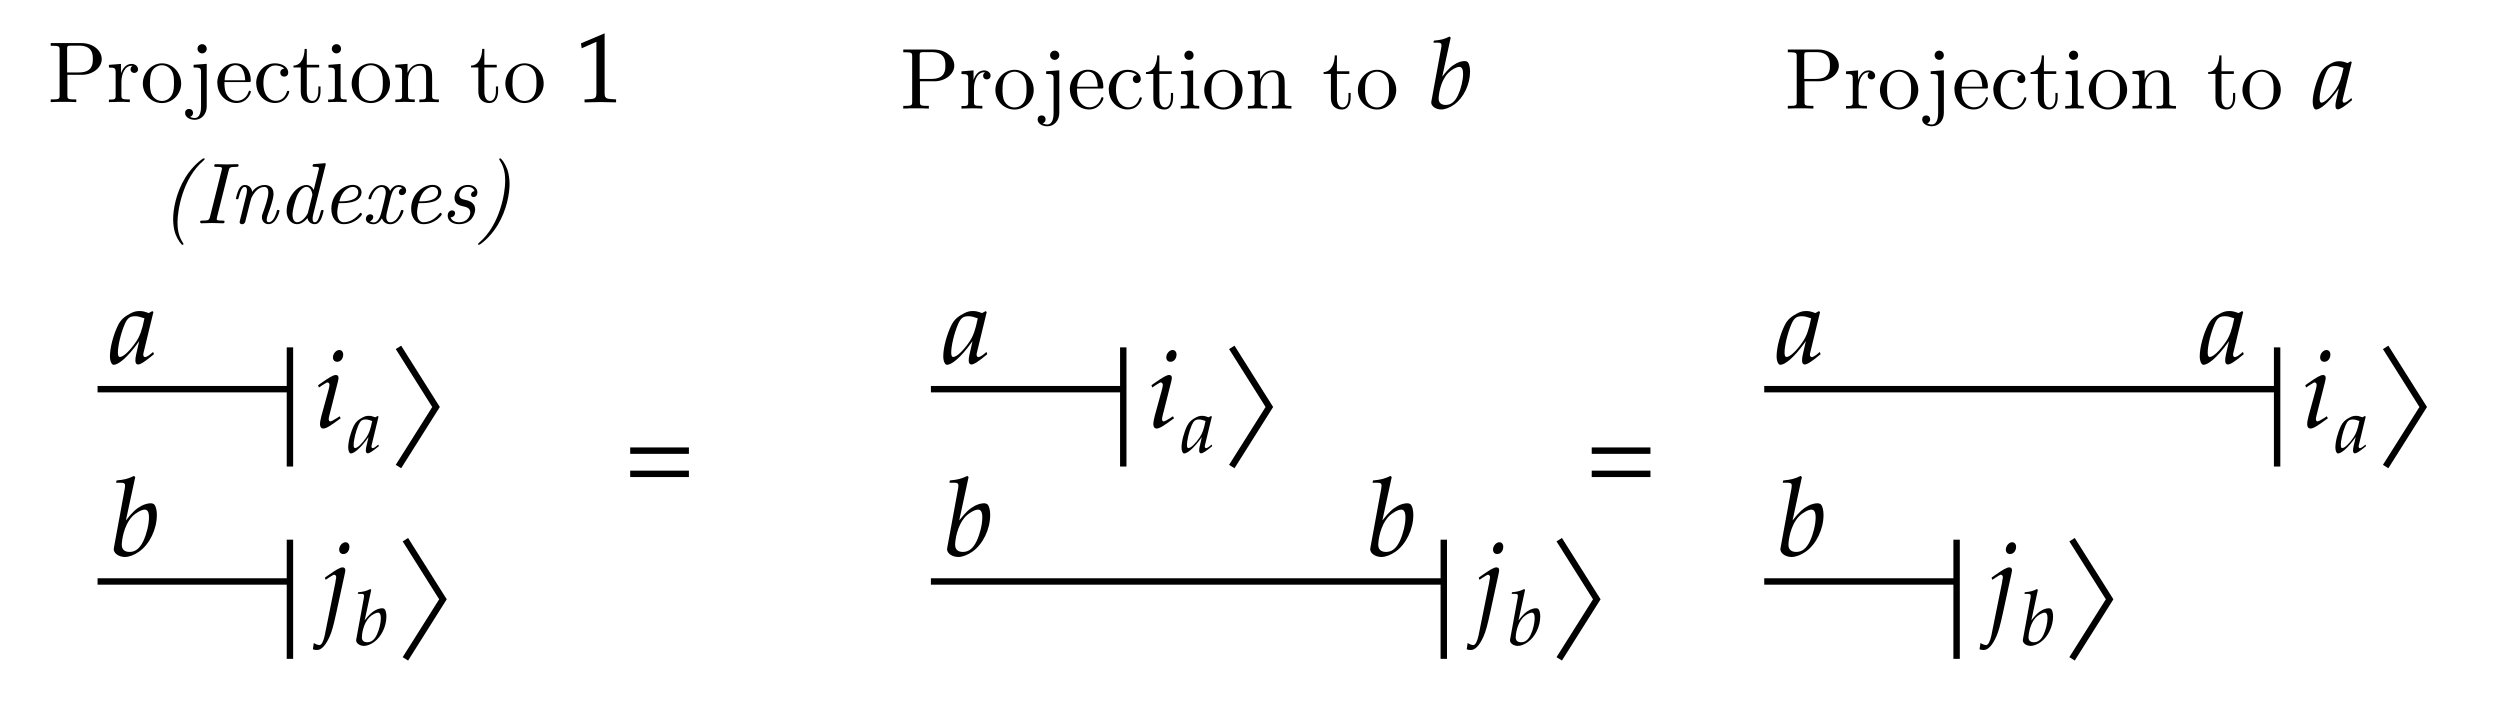 <?xml version="1.0" encoding="UTF-8"?>
<svg id="Layer_1" data-name="Layer 1" xmlns="http://www.w3.org/2000/svg" viewBox="0 0 390 110">
  <defs>
    <style>
      .cls-1 {
        fill: none;
        stroke: #000;
      }
    </style>
  </defs>
  <g>
    <path class="cls-1" d="m145.22,60.71h30"/>
    <path class="cls-1" d="m145.22,90.71h80"/>
    <path class="cls-1" d="m275.22,60.71h80"/>
    <path class="cls-1" d="m275.22,90.71h30"/>
    <path class="cls-1" d="m15.22,60.71h30"/>
    <path class="cls-1" d="m15.22,90.71h30"/>
  </g>
  <path d="m151.71,53.23l-.49,2.16c-.07.29-.1.6-.1.87,0,.37.15.6.41.6.39,0,1.09-.44,2.48-1.6l-.12-.36c-.41.34-.9.8-1.28.8-.15,0-.26-.15-.26-.39,0-.09,0-.14.02-.19l1.56-6.44-.17-.15-.56.31c-.7-.26-.99-.32-1.45-.32s-.82.09-1.28.31c-1.05.53-1.62,1.04-2.04,1.87-.75,1.51-1.28,3.55-1.28,4.88,0,.75.26,1.33.58,1.33.63,0,1.99-.88,3.96-3.66Zm.82-3.57c-.37,1.85-.7,2.74-1.28,3.62-.97,1.43-2.01,2.41-2.55,2.41-.2,0-.31-.22-.31-.68,0-1.09.48-3.08,1.07-4.44.41-.94.8-1.24,1.62-1.24.39,0,.7.07,1.45.32Z"/>
  <g>
    <g>
      <path d="m179.63,60.11l.12.34.54-.36c.63-.39.68-.43.8-.43.17,0,.31.17.31.39,0,.12-.07.51-.14.75l-1.12,4.08c-.14.53-.22.99-.22,1.31,0,.41.19.66.51.66.44,0,1.05-.36,2.72-1.6l-.17-.31-.44.29c-.49.32-.88.51-1.04.51-.12,0-.22-.17-.22-.34s.03-.32.12-.68l1.31-5.17c.07-.29.1-.48.1-.61,0-.29-.15-.44-.43-.44-.37,0-1,.36-2.28,1.26l-.48.34Zm3.3-5.51c-.49,0-.99.56-.99,1.14,0,.43.26.7.66.7.53,0,.94-.49.94-1.14,0-.41-.26-.7-.61-.7Z"/>
      <path d="m187.49,68.18l-.35,1.51c-.05.2-.07.42-.07.61,0,.26.11.42.29.42.27,0,.76-.31,1.74-1.12l-.08-.25c-.29.24-.63.56-.89.56-.11,0-.18-.11-.18-.27,0-.06,0-.1.01-.13l1.09-4.51-.12-.11-.39.21c-.49-.18-.69-.23-1.01-.23s-.57.06-.89.21c-.74.37-1.13.73-1.43,1.31-.52,1.06-.89,2.49-.89,3.42,0,.52.18.93.4.93.44,0,1.39-.62,2.77-2.56Zm.57-2.5c-.26,1.3-.49,1.92-.89,2.53-.68,1-1.4,1.69-1.79,1.69-.14,0-.21-.15-.21-.48,0-.76.33-2.15.75-3.11.29-.65.56-.87,1.13-.87.27,0,.49.05,1.01.23Z"/>
    </g>
    <rect x="174.73" y="54.19" width="1" height="18.59"/>
    <polyline class="cls-1" points="192.16 54.19 198.02 63.49 192.16 72.78"/>
  </g>
  <path d="m151.1,74.43l-.2-.19c-.88.44-1.5.6-2.72.71l-.07.36h.82c.41,0,.58.12.58.41,0,.12-.02.31-.03.41l-1.72,9.37c-.02.05-.02.12-.02.17,0,.66.82,1.22,1.75,1.22.63,0,1.5-.32,2.23-.85,1.63-1.16,2.75-3.49,2.75-5.73,0-.65-.15-1.31-.36-1.56-.12-.15-.34-.24-.6-.24-.41,0-.92.14-1.39.37-.87.46-1.43.97-2.48,2.31l1.46-6.77Zm1.48,5.07c.44,0,.66.39.66,1.22,0,1.09-.36,2.55-.87,3.66-.56,1.17-1.24,1.72-2.16,1.72-.78,0-1.21-.39-1.21-1.11,0-.58.26-2.98,1.63-4.42.56-.58,1.45-1.07,1.94-1.07Z"/>
  <path d="m281.71,53.23l-.49,2.16c-.07.29-.1.6-.1.87,0,.37.15.6.41.6.39,0,1.09-.44,2.48-1.6l-.12-.36c-.41.34-.9.8-1.28.8-.15,0-.26-.15-.26-.39,0-.09,0-.14.02-.19l1.56-6.44-.17-.15-.56.31c-.7-.26-.99-.32-1.45-.32s-.82.09-1.28.31c-1.05.53-1.62,1.04-2.04,1.87-.75,1.51-1.28,3.55-1.28,4.88,0,.75.26,1.33.58,1.33.63,0,1.99-.88,3.96-3.66Zm.82-3.57c-.37,1.85-.7,2.74-1.28,3.62-.97,1.43-2.01,2.41-2.55,2.41-.2,0-.31-.22-.31-.68,0-1.09.48-3.08,1.07-4.44.41-.94.8-1.24,1.62-1.24.39,0,.7.07,1.45.32Z"/>
  <g>
    <g>
      <path d="m359.63,60.11l.12.34.54-.36c.63-.39.68-.43.8-.43.17,0,.31.17.31.39,0,.12-.07.51-.14.75l-1.12,4.08c-.14.53-.22.99-.22,1.31,0,.41.19.66.51.66.44,0,1.05-.36,2.72-1.6l-.17-.31-.44.29c-.49.32-.88.51-1.04.51-.12,0-.22-.17-.22-.34s.03-.32.12-.68l1.31-5.17c.07-.29.1-.48.1-.61,0-.29-.15-.44-.43-.44-.37,0-1,.36-2.28,1.26l-.48.34Zm3.3-5.51c-.49,0-.99.56-.99,1.14,0,.43.26.7.66.7.53,0,.94-.49.94-1.14,0-.41-.26-.7-.61-.7Z"/>
      <path d="m367.49,68.18l-.35,1.51c-.05.2-.07.42-.07.61,0,.26.11.42.29.42.27,0,.76-.31,1.74-1.12l-.08-.25c-.29.24-.63.56-.89.56-.11,0-.18-.11-.18-.27,0-.06,0-.1.01-.13l1.09-4.51-.12-.11-.39.21c-.49-.18-.69-.23-1.01-.23s-.57.06-.89.21c-.74.37-1.13.73-1.43,1.31-.52,1.06-.89,2.49-.89,3.42,0,.52.18.93.4.93.44,0,1.39-.62,2.77-2.56Zm.57-2.5c-.26,1.3-.49,1.92-.89,2.53-.68,1-1.4,1.69-1.79,1.69-.14,0-.21-.15-.21-.48,0-.76.33-2.15.75-3.11.29-.65.56-.87,1.13-.87.27,0,.49.05,1.01.23Z"/>
    </g>
    <rect x="354.73" y="54.19" width="1" height="18.59"/>
    <polyline class="cls-1" points="372.16 54.19 378.02 63.49 372.16 72.78"/>
  </g>
  <path d="m281.1,74.43l-.2-.19c-.88.44-1.5.6-2.72.71l-.07.36h.82c.41,0,.58.12.58.41,0,.12-.02.31-.03.41l-1.72,9.37c-.02.05-.02.12-.02.17,0,.66.82,1.22,1.75,1.22.63,0,1.5-.32,2.23-.85,1.63-1.16,2.75-3.49,2.75-5.73,0-.65-.15-1.31-.36-1.56-.12-.15-.34-.24-.6-.24-.41,0-.92.14-1.39.37-.87.46-1.43.97-2.48,2.31l1.46-6.77Zm1.48,5.07c.44,0,.66.39.66,1.22,0,1.09-.36,2.55-.87,3.66-.56,1.17-1.24,1.72-2.16,1.72-.78,0-1.21-.39-1.21-1.11,0-.58.26-2.98,1.63-4.42.56-.58,1.45-1.07,1.94-1.07Z"/>
  <g>
    <g>
      <path d="m312.35,90.73l-1.7,8.42c-.19.88-.49,1.48-.8,1.48-.24,0-.54-.1-.9-.32l-.14.97c.17.09.39.12.65.12.68,0,1.36-.73,1.97-2.11.34-.77.58-1.62,1.05-3.77l1.29-5.95c.07-.31.1-.53.1-.63,0-.27-.15-.43-.43-.43-.37,0-1,.36-2.28,1.26l-.48.34.12.34.54-.36c.63-.39.68-.43.8-.43.17,0,.31.17.31.39,0,.15-.12.6-.12.68Zm1.55-6.14c-.49,0-.99.56-.99,1.14,0,.43.26.7.66.7.53,0,.94-.49.94-1.14,0-.41-.26-.7-.61-.7Z"/>
      <path d="m317.91,92.02l-.14-.13c-.62.31-1.05.42-1.9.5l-.05.25h.57c.29,0,.4.08.4.29,0,.08-.01.21-.02.29l-1.2,6.56s-.01.08-.01.12c0,.46.57.86,1.23.86.44,0,1.05-.23,1.56-.6,1.14-.81,1.93-2.44,1.93-4.01,0-.45-.11-.92-.25-1.09-.08-.11-.24-.17-.42-.17-.29,0-.64.1-.98.26-.61.32-1,.68-1.74,1.62l1.02-4.74Zm1.04,3.55c.31,0,.46.27.46.86,0,.76-.25,1.79-.61,2.56-.39.82-.87,1.2-1.51,1.2-.55,0-.84-.27-.84-.77,0-.4.18-2.08,1.14-3.09.39-.4,1.01-.75,1.36-.75Z"/>
    </g>
    <rect x="304.73" y="84.19" width="1" height="18.59"/>
    <polyline class="cls-1" points="323.24 84.19 329.1 93.49 323.24 102.78"/>
  </g>
  <g>
    <g>
      <path d="m232.35,90.73l-1.7,8.42c-.19.88-.49,1.48-.8,1.48-.24,0-.54-.1-.9-.32l-.14.97c.17.09.39.12.65.12.68,0,1.36-.73,1.97-2.11.34-.77.58-1.62,1.05-3.77l1.29-5.95c.07-.31.1-.53.1-.63,0-.27-.15-.43-.43-.43-.37,0-1,.36-2.28,1.26l-.48.34.12.34.54-.36c.63-.39.68-.43.8-.43.17,0,.31.17.31.39,0,.15-.12.6-.12.68Zm1.55-6.14c-.49,0-.99.56-.99,1.14,0,.43.26.7.66.7.53,0,.94-.49.94-1.14,0-.41-.26-.7-.61-.7Z"/>
      <path d="m237.91,92.02l-.14-.13c-.62.31-1.05.42-1.9.5l-.05.25h.57c.29,0,.4.08.4.29,0,.08-.01.21-.02.29l-1.2,6.56s-.01.08-.01.12c0,.46.57.86,1.23.86.44,0,1.05-.23,1.56-.6,1.14-.81,1.93-2.44,1.93-4.01,0-.45-.11-.92-.25-1.09-.08-.11-.24-.17-.42-.17-.29,0-.64.1-.98.26-.61.32-1,.68-1.74,1.62l1.02-4.74Zm1.04,3.55c.31,0,.46.27.46.86,0,.76-.25,1.79-.61,2.56-.39.82-.87,1.2-1.51,1.2-.55,0-.84-.27-.84-.77,0-.4.18-2.08,1.14-3.09.39-.4,1.01-.75,1.36-.75Z"/>
    </g>
    <rect x="224.73" y="84.19" width="1" height="18.59"/>
    <polyline class="cls-1" points="243.24 84.19 249.1 93.49 243.24 102.78"/>
  </g>
  <path d="m257.47,70.8v-1h-9.16v1h9.16Zm0,3.62v-1h-9.16v1h9.16Z"/>
  <path d="m21.71,53.23l-.49,2.16c-.07.29-.1.6-.1.87,0,.37.15.6.41.6.39,0,1.09-.44,2.48-1.6l-.12-.36c-.41.34-.9.8-1.28.8-.15,0-.26-.15-.26-.39,0-.09,0-.14.02-.19l1.56-6.44-.17-.15-.56.31c-.7-.26-.99-.32-1.45-.32s-.82.09-1.28.31c-1.05.53-1.62,1.04-2.04,1.87-.75,1.51-1.28,3.55-1.28,4.88,0,.75.26,1.33.58,1.33.63,0,1.99-.88,3.96-3.66Zm.82-3.57c-.37,1.85-.7,2.74-1.28,3.62-.97,1.43-2.01,2.41-2.55,2.41-.2,0-.31-.22-.31-.68,0-1.09.48-3.08,1.07-4.44.41-.94.8-1.24,1.62-1.24.39,0,.7.07,1.45.32Z"/>
  <g>
    <g>
      <path d="m49.63,60.11l.12.34.54-.36c.63-.39.68-.43.8-.43.17,0,.31.17.31.39,0,.12-.07.51-.14.75l-1.12,4.08c-.14.53-.22.99-.22,1.31,0,.41.19.66.51.66.44,0,1.05-.36,2.72-1.6l-.17-.31-.44.29c-.49.32-.88.51-1.04.51-.12,0-.22-.17-.22-.34s.03-.32.12-.68l1.31-5.17c.07-.29.1-.48.1-.61,0-.29-.15-.44-.43-.44-.37,0-1,.36-2.28,1.26l-.48.34Zm3.3-5.51c-.49,0-.99.56-.99,1.14,0,.43.26.7.66.7.53,0,.94-.49.94-1.14,0-.41-.26-.7-.61-.7Z"/>
      <path d="m57.49,68.18l-.35,1.51c-.05.2-.07.42-.07.61,0,.26.11.42.29.42.27,0,.76-.31,1.74-1.12l-.08-.25c-.29.24-.63.56-.89.56-.11,0-.18-.11-.18-.27,0-.06,0-.1.01-.13l1.09-4.51-.12-.11-.39.21c-.49-.18-.69-.23-1.01-.23s-.57.06-.89.21c-.74.37-1.13.73-1.43,1.31-.52,1.06-.89,2.49-.89,3.42,0,.52.18.93.4.93.44,0,1.39-.62,2.77-2.56Zm.57-2.5c-.26,1.3-.49,1.92-.89,2.53-.68,1-1.4,1.69-1.79,1.69-.14,0-.21-.15-.21-.48,0-.76.33-2.15.75-3.11.29-.65.56-.87,1.13-.87.27,0,.49.05,1.01.23Z"/>
    </g>
    <rect x="44.73" y="54.19" width="1" height="18.59"/>
    <polyline class="cls-1" points="62.16 54.19 68.02 63.49 62.16 72.78"/>
  </g>
  <path d="m21.1,74.43l-.2-.19c-.88.44-1.5.6-2.72.71l-.07.36h.82c.41,0,.58.12.58.41,0,.12-.02.31-.03.41l-1.72,9.37c-.02.05-.02.12-.02.17,0,.66.82,1.22,1.75,1.22.63,0,1.5-.32,2.23-.85,1.63-1.16,2.75-3.49,2.75-5.73,0-.65-.15-1.31-.36-1.56-.12-.15-.34-.24-.6-.24-.41,0-.92.14-1.39.37-.87.46-1.43.97-2.48,2.31l1.46-6.77Zm1.48,5.07c.44,0,.66.39.66,1.22,0,1.09-.36,2.55-.87,3.66-.56,1.17-1.24,1.72-2.16,1.72-.78,0-1.21-.39-1.21-1.11,0-.58.26-2.98,1.63-4.42.56-.58,1.45-1.07,1.94-1.07Z"/>
  <g>
    <g>
      <path d="m52.35,90.73l-1.7,8.42c-.19.88-.49,1.48-.8,1.48-.24,0-.54-.1-.9-.32l-.14.97c.17.09.39.12.65.12.68,0,1.36-.73,1.97-2.11.34-.77.58-1.62,1.05-3.77l1.29-5.95c.07-.31.1-.53.1-.63,0-.27-.15-.43-.43-.43-.37,0-1,.36-2.28,1.26l-.48.34.12.34.54-.36c.63-.39.68-.43.8-.43.17,0,.31.17.31.39,0,.15-.12.6-.12.68Zm1.55-6.14c-.49,0-.99.56-.99,1.14,0,.43.26.7.66.7.53,0,.94-.49.94-1.14,0-.41-.26-.7-.61-.7Z"/>
      <path d="m57.91,92.02l-.14-.13c-.62.31-1.05.42-1.9.5l-.05.25h.57c.29,0,.4.08.4.29,0,.08-.01.21-.02.29l-1.2,6.56s-.01.08-.01.12c0,.46.57.86,1.23.86.44,0,1.05-.23,1.56-.6,1.14-.81,1.93-2.44,1.93-4.01,0-.45-.11-.92-.25-1.09-.08-.11-.24-.17-.42-.17-.29,0-.64.1-.98.26-.61.32-1,.68-1.74,1.62l1.02-4.74Zm1.04,3.55c.31,0,.46.27.46.86,0,.76-.25,1.79-.61,2.56-.39.82-.87,1.2-1.51,1.2-.55,0-.84-.27-.84-.77,0-.4.18-2.08,1.14-3.09.39-.4,1.01-.75,1.36-.75Z"/>
    </g>
    <rect x="44.73" y="84.19" width="1" height="18.59"/>
    <polyline class="cls-1" points="63.24 84.19 69.1 93.49 63.24 102.78"/>
  </g>
  <path d="m107.47,70.8v-1h-9.16v1h9.16Zm0,3.62v-1h-9.16v1h9.16Z"/>
  <g>
    <path d="m140.92,16.94c.47-.04,1.47-.04,1.98-.04s1.53,0,2,.04v-.42h-.32c-1.04,0-1.07-.15-1.07-.63v-3.21h2.28c1.62,0,3.08-1.09,3.08-2.44s-1.34-2.51-3.19-2.51h-4.77v.42h.32c1.04,0,1.07.15,1.07.63v7.11c0,.49-.03.63-1.07.63h-.32v.42Zm2.55-4.62v-3.65c0-.45.03-.54.66-.54h1.2c2.15,0,2.15,1.43,2.15,2.09s0,2.09-2.15,2.09h-1.86Zm6.53,4.62c.53-.01,1.16-.04,1.54-.04.54,0,1.17,0,1.71.04v-.42h-.28c-1,0-1.03-.15-1.03-.63v-2.08c0-1.34.57-2.54,1.59-2.54.09,0,.12,0,.15.01-.04.01-.31.18-.31.53,0,.38.28.58.58.58.24,0,.58-.16.58-.59s-.42-.82-1-.82c-.99,0-1.47.9-1.66,1.49v-1.49l-1.88.15v.42c.95,0,1.05.09,1.05.76v3.62c0,.61-.15.61-1.05.61v.42Zm5.28-2.89c0,1.74,1.4,3.04,2.98,3.04s3-1.32,3-3.04-1.35-3.16-2.98-3.16-3,1.47-3,3.16Zm1.12-.11c0-.53,0-1.26.32-1.85.36-.62,1-.9,1.54-.9.59,0,1.17.3,1.53.88s.35,1.36.35,1.88c0,.49,0,1.22-.3,1.81-.3.61-.89,1-1.57,1-.58,0-1.17-.28-1.54-.9-.34-.59-.34-1.42-.34-1.9Zm7.41-5.32c0,.39.32.72.72.72s.72-.32.72-.72-.32-.72-.72-.72-.72.32-.72.72Zm-1.94,10c0,.7.76,1.08,1.53,1.08,1.01,0,1.85-.86,1.85-2.09v-6.64l-2.05.15v.42c1.04,0,1.16.09,1.16.76v5.35c0,.61-.12,1.77-.99,1.77-.07,0-.38,0-.73-.18.2-.05.47-.24.47-.61s-.24-.62-.62-.62-.62.27-.62.62Zm5.04-4.66c0,1.81,1.42,3.12,2.97,3.12,1.65,0,2.25-1.5,2.25-1.76,0-.14-.11-.16-.18-.16-.12,0-.15.08-.18.19-.47,1.39-1.69,1.39-1.82,1.39-.68,0-1.22-.41-1.53-.9-.41-.65-.41-1.54-.41-2.03h3.77c.3,0,.34,0,.34-.28,0-1.34-.73-2.65-2.42-2.65-1.57,0-2.81,1.39-2.81,3.08Zm1.13-.43c.08-2.01,1.22-2.35,1.67-2.35,1.39,0,1.53,1.82,1.53,2.35h-3.2Zm4.94.49c0,1.73,1.34,3.06,2.9,3.06,1.81,0,2.24-1.62,2.24-1.76s-.14-.14-.18-.14c-.12,0-.15.05-.18.14-.39,1.26-1.27,1.42-1.77,1.42-.72,0-1.9-.58-1.9-2.75s1.11-2.77,1.82-2.77c.12,0,.97.01,1.44.5-.55.04-.63.45-.63.62,0,.35.24.62.62.62.35,0,.62-.23.62-.63,0-.92-1.03-1.44-2.07-1.44-1.69,0-2.93,1.46-2.93,3.13Zm5.79-2.48h1.15v3.73c0,1.66,1.26,1.82,1.74,1.82.96,0,1.34-.96,1.34-1.82v-.77h-.34v.74c0,1-.41,1.51-.9,1.51-.9,0-.9-1.23-.9-1.46v-3.75h1.93v-.42h-1.93v-2.48h-.34c-.01,1.11-.42,2.55-1.74,2.61v.3Zm5.99-2.92c0,.36.3.72.72.72.38,0,.72-.28.72-.72s-.34-.72-.72-.72c-.42,0-.72.36-.72.72Zm-.57,8.32c.43-.01,1.16-.04,1.49-.04.47,0,.95.03,1.4.04v-.42c-.89,0-.95-.07-.95-.59v-4.95l-1.89.15v.42c.88,0,1,.08,1,.74v3.63c0,.61-.15.61-1.05.61v.42Zm3.67-2.89c0,1.74,1.4,3.04,2.98,3.04s3-1.32,3-3.04-1.35-3.16-2.98-3.16-3,1.47-3,3.16Zm1.12-.11c0-.53,0-1.26.32-1.85.36-.62,1-.9,1.54-.9.59,0,1.17.3,1.53.88s.35,1.36.35,1.88c0,.49,0,1.22-.3,1.81-.3.61-.89,1-1.57,1-.58,0-1.17-.28-1.54-.9-.34-.59-.34-1.42-.34-1.9Zm5.68,3c.47-.01,1.16-.04,1.53-.04s1.05.03,1.51.04v-.42c-.9,0-1.05,0-1.05-.61v-2.48c0-1.4.96-2.16,1.82-2.16s1,.73,1,1.5v3.15c0,.61-.15.61-1.05.61v.42c.47-.01,1.16-.04,1.53-.04s1.05.03,1.51.04v-.42c-.7,0-1.04,0-1.05-.41v-2.58c0-1.16,0-1.58-.42-2.07-.19-.23-.63-.5-1.42-.5-.99,0-1.62.58-2,1.42v-1.42l-1.9.15v.42c.95,0,1.05.09,1.05.76v3.62c0,.61-.15.61-1.05.61v.42Zm11.81-5.4h1.15v3.73c0,1.66,1.26,1.82,1.74,1.82.96,0,1.34-.96,1.34-1.82v-.77h-.34v.74c0,1-.41,1.51-.9,1.51-.9,0-.9-1.23-.9-1.46v-3.75h1.93v-.42h-1.93v-2.48h-.34c-.01,1.11-.42,2.55-1.74,2.61v.3Zm5.36,2.51c0,1.74,1.4,3.04,2.98,3.04s3-1.32,3-3.04-1.35-3.16-2.98-3.16-3,1.47-3,3.16Zm1.12-.11c0-.53,0-1.26.32-1.85.36-.62,1-.9,1.54-.9.59,0,1.17.3,1.53.88s.35,1.36.35,1.88c0,.49,0,1.22-.3,1.81-.3.61-.89,1-1.57,1-.58,0-1.17-.28-1.54-.9-.34-.59-.34-1.42-.34-1.9Z"/>
    <path d="m226.31,5.87l-.18-.17c-.8.4-1.35.54-2.45.64l-.06.32h.73c.37,0,.52.11.52.37,0,.11-.02.28-.03.37l-1.55,8.43s-.02.11-.02.15c0,.6.73,1.1,1.58,1.1.57,0,1.35-.29,2-.77,1.47-1.04,2.48-3.14,2.48-5.16,0-.58-.14-1.18-.32-1.41-.11-.14-.31-.21-.54-.21-.37,0-.83.12-1.25.34-.78.41-1.29.87-2.23,2.08l1.32-6.09Zm1.33,4.56c.4,0,.6.35.6,1.1,0,.98-.32,2.3-.78,3.29-.5,1.06-1.12,1.55-1.94,1.55-.7,0-1.09-.35-1.09-.99,0-.52.23-2.68,1.47-3.98.5-.52,1.3-.96,1.74-.96Z"/>
  </g>
  <g>
    <path d="m278.91,16.94c.47-.04,1.47-.04,1.98-.04s1.53,0,2,.04v-.42h-.32c-1.04,0-1.07-.15-1.07-.63v-3.21h2.28c1.62,0,3.08-1.09,3.08-2.44s-1.34-2.51-3.19-2.51h-4.77v.42h.32c1.04,0,1.07.15,1.07.63v7.11c0,.49-.03.63-1.07.63h-.32v.42Zm2.55-4.62v-3.65c0-.45.03-.54.66-.54h1.2c2.15,0,2.15,1.43,2.15,2.09s0,2.09-2.15,2.09h-1.86Zm6.53,4.62c.53-.01,1.16-.04,1.54-.04.54,0,1.17,0,1.71.04v-.42h-.28c-1,0-1.03-.15-1.03-.63v-2.08c0-1.34.57-2.54,1.59-2.54.09,0,.12,0,.15.01-.04.01-.31.18-.31.53,0,.38.28.58.58.58.24,0,.58-.16.58-.59s-.42-.82-1-.82c-.99,0-1.47.9-1.66,1.49v-1.49l-1.88.15v.42c.95,0,1.05.09,1.05.76v3.62c0,.61-.15.61-1.05.61v.42Zm5.28-2.89c0,1.74,1.4,3.04,2.98,3.04s3-1.32,3-3.04-1.35-3.16-2.98-3.16-3,1.47-3,3.16Zm1.12-.11c0-.53,0-1.26.32-1.85.36-.62,1-.9,1.54-.9.59,0,1.17.3,1.53.88s.35,1.36.35,1.88c0,.49,0,1.22-.3,1.81-.3.61-.89,1-1.57,1-.58,0-1.17-.28-1.54-.9-.34-.59-.34-1.42-.34-1.9Zm7.41-5.32c0,.39.32.72.72.72s.72-.32.72-.72-.32-.72-.72-.72-.72.32-.72.72Zm-1.94,10c0,.7.76,1.08,1.53,1.08,1.01,0,1.85-.86,1.85-2.09v-6.64l-2.05.15v.42c1.04,0,1.16.09,1.16.76v5.35c0,.61-.12,1.77-.99,1.77-.07,0-.38,0-.73-.18.2-.05.47-.24.47-.61s-.24-.62-.62-.62-.62.27-.62.62Zm5.04-4.66c0,1.81,1.42,3.12,2.97,3.12,1.65,0,2.25-1.5,2.25-1.76,0-.14-.11-.16-.18-.16-.12,0-.15.08-.18.19-.47,1.39-1.69,1.39-1.82,1.39-.68,0-1.22-.41-1.53-.9-.41-.65-.41-1.54-.41-2.03h3.77c.3,0,.34,0,.34-.28,0-1.34-.73-2.65-2.42-2.65-1.57,0-2.81,1.39-2.81,3.08Zm1.13-.43c.08-2.01,1.22-2.35,1.67-2.35,1.39,0,1.53,1.82,1.53,2.35h-3.2Zm4.94.49c0,1.73,1.34,3.06,2.9,3.06,1.81,0,2.24-1.62,2.24-1.76s-.14-.14-.18-.14c-.12,0-.15.05-.18.14-.39,1.26-1.27,1.42-1.77,1.42-.72,0-1.9-.58-1.9-2.75s1.11-2.77,1.82-2.77c.12,0,.97.01,1.44.5-.55.04-.63.45-.63.62,0,.35.24.62.62.62.35,0,.62-.23.62-.63,0-.92-1.03-1.44-2.07-1.44-1.69,0-2.93,1.46-2.93,3.13Zm5.79-2.48h1.15v3.73c0,1.66,1.26,1.82,1.74,1.82.96,0,1.34-.96,1.34-1.82v-.77h-.34v.74c0,1-.41,1.51-.9,1.51-.9,0-.9-1.23-.9-1.46v-3.75h1.93v-.42h-1.93v-2.48h-.34c-.01,1.11-.42,2.55-1.74,2.61v.3Zm5.99-2.92c0,.36.3.72.72.72.38,0,.72-.28.72-.72s-.34-.72-.72-.72c-.42,0-.72.36-.72.72Zm-.57,8.32c.43-.01,1.16-.04,1.49-.04.47,0,.95.03,1.4.04v-.42c-.89,0-.95-.07-.95-.59v-4.95l-1.89.15v.42c.88,0,1,.08,1,.74v3.63c0,.61-.15.61-1.05.61v.42Zm3.67-2.89c0,1.74,1.4,3.04,2.98,3.04s3-1.32,3-3.04-1.35-3.16-2.98-3.16-3,1.47-3,3.16Zm1.12-.11c0-.53,0-1.26.32-1.85.36-.62,1-.9,1.54-.9.59,0,1.17.3,1.53.88s.35,1.36.35,1.88c0,.49,0,1.22-.3,1.81-.3.61-.89,1-1.57,1-.58,0-1.17-.28-1.54-.9-.34-.59-.34-1.42-.34-1.9Zm5.68,3c.47-.01,1.16-.04,1.53-.04s1.05.03,1.51.04v-.42c-.9,0-1.05,0-1.05-.61v-2.48c0-1.4.96-2.16,1.82-2.16s1,.73,1,1.5v3.15c0,.61-.15.61-1.05.61v.42c.47-.01,1.16-.04,1.53-.04s1.05.03,1.51.04v-.42c-.7,0-1.04,0-1.05-.41v-2.58c0-1.16,0-1.58-.42-2.07-.19-.23-.63-.5-1.42-.5-.99,0-1.62.58-2,1.42v-1.42l-1.9.15v.42c.95,0,1.05.09,1.05.76v3.62c0,.61-.15.61-1.05.61v.42Zm11.81-5.4h1.15v3.73c0,1.66,1.26,1.82,1.74,1.82.96,0,1.34-.96,1.34-1.82v-.77h-.34v.74c0,1-.41,1.51-.9,1.51-.9,0-.9-1.23-.9-1.46v-3.75h1.93v-.42h-1.93v-2.48h-.34c-.01,1.11-.42,2.55-1.74,2.61v.3Zm5.36,2.51c0,1.74,1.4,3.04,2.98,3.04s3-1.32,3-3.04-1.35-3.16-2.98-3.16-3,1.47-3,3.16Zm1.12-.11c0-.53,0-1.26.32-1.85.36-.62,1-.9,1.54-.9.59,0,1.17.3,1.53.88s.35,1.36.35,1.88c0,.49,0,1.22-.3,1.81-.3.61-.89,1-1.57,1-.58,0-1.17-.28-1.54-.9-.34-.59-.34-1.42-.34-1.9Z"/>
    <path d="m364.86,13.8l-.44,1.94c-.06.26-.09.54-.09.78,0,.34.14.54.37.54.35,0,.98-.4,2.23-1.44l-.11-.32c-.37.31-.81.72-1.15.72-.14,0-.23-.14-.23-.35,0-.08,0-.12.02-.17l1.41-5.8-.15-.14-.5.28c-.63-.23-.89-.29-1.3-.29s-.73.08-1.15.28c-.95.47-1.45.93-1.84,1.68-.67,1.36-1.15,3.2-1.15,4.39,0,.67.23,1.19.52,1.19.57,0,1.79-.8,3.56-3.29Zm.73-3.21c-.34,1.67-.63,2.46-1.15,3.26-.87,1.29-1.81,2.17-2.3,2.17-.18,0-.28-.2-.28-.61,0-.98.43-2.77.96-3.99.37-.84.72-1.12,1.45-1.12.35,0,.63.06,1.3.29Z"/>
  </g>
  <path d="m347.72,53.23l-.49,2.16c-.07.29-.1.6-.1.87,0,.37.15.6.41.6.39,0,1.09-.44,2.48-1.6l-.12-.36c-.41.34-.9.8-1.28.8-.15,0-.26-.15-.26-.39,0-.09,0-.14.02-.19l1.56-6.44-.17-.15-.56.31c-.7-.26-.99-.32-1.45-.32s-.82.09-1.28.31c-1.05.53-1.62,1.04-2.04,1.87-.75,1.51-1.28,3.55-1.28,4.88,0,.75.26,1.33.58,1.33.63,0,1.99-.88,3.96-3.66Zm.82-3.57c-.37,1.85-.7,2.74-1.28,3.62-.97,1.43-2.01,2.41-2.55,2.41-.2,0-.31-.22-.31-.68,0-1.09.48-3.08,1.07-4.44.41-.94.8-1.24,1.62-1.24.39,0,.7.07,1.45.32Z"/>
  <path d="m217.11,74.43l-.2-.19c-.88.44-1.5.6-2.72.71l-.07.36h.82c.41,0,.58.12.58.41,0,.12-.02.31-.03.41l-1.72,9.37c-.02.05-.02.12-.02.17,0,.66.82,1.22,1.75,1.22.63,0,1.5-.32,2.23-.85,1.63-1.16,2.75-3.49,2.75-5.73,0-.65-.15-1.31-.36-1.56-.12-.15-.34-.24-.6-.24-.41,0-.92.14-1.39.37-.87.46-1.43.97-2.48,2.31l1.46-6.77Zm1.48,5.07c.44,0,.66.39.66,1.22,0,1.09-.36,2.55-.87,3.66-.56,1.17-1.24,1.72-2.16,1.72-.78,0-1.21-.39-1.21-1.11,0-.58.26-2.98,1.63-4.42.56-.58,1.45-1.07,1.94-1.07Z"/>
  <g>
    <g>
      <path d="m7.92,15.93c.47-.04,1.47-.04,1.98-.04s1.53,0,2,.04v-.42h-.32c-1.04,0-1.07-.15-1.07-.63v-3.21h2.28c1.62,0,3.08-1.09,3.08-2.44s-1.34-2.51-3.19-2.51h-4.77v.42h.32c1.04,0,1.07.15,1.07.63v7.11c0,.49-.03.63-1.07.63h-.32v.42Zm2.55-4.62v-3.65c0-.45.03-.54.66-.54h1.2c2.15,0,2.15,1.43,2.15,2.09s0,2.09-2.15,2.09h-1.86Zm6.53,4.62c.53-.01,1.16-.04,1.54-.04.54,0,1.17,0,1.71.04v-.42h-.28c-1,0-1.03-.15-1.03-.63v-2.08c0-1.34.57-2.54,1.59-2.54.09,0,.12,0,.15.01-.04.01-.31.18-.31.53,0,.38.28.58.58.58.24,0,.58-.16.58-.59s-.42-.82-1-.82c-.99,0-1.47.9-1.66,1.49v-1.49l-1.88.15v.42c.95,0,1.05.09,1.05.76v3.62c0,.61-.15.61-1.05.61v.42Zm5.28-2.89c0,1.74,1.4,3.04,2.98,3.04s3-1.32,3-3.04-1.35-3.16-2.98-3.16-3,1.47-3,3.16Zm1.12-.11c0-.53,0-1.26.32-1.85.36-.62,1-.9,1.54-.9.59,0,1.17.3,1.53.88s.35,1.36.35,1.88c0,.49,0,1.22-.3,1.81-.3.61-.89,1-1.57,1-.58,0-1.17-.28-1.54-.9-.34-.59-.34-1.42-.34-1.9Zm7.41-5.32c0,.39.32.72.72.72s.72-.32.72-.72-.32-.72-.72-.72-.72.32-.72.72Zm-1.94,10c0,.7.76,1.08,1.53,1.08,1.01,0,1.85-.86,1.85-2.09v-6.64l-2.05.15v.42c1.04,0,1.16.09,1.16.76v5.35c0,.61-.12,1.77-.99,1.77-.07,0-.38,0-.73-.18.2-.05.47-.24.47-.61s-.24-.62-.62-.62-.62.27-.62.62Zm5.04-4.66c0,1.81,1.42,3.12,2.97,3.12,1.65,0,2.25-1.5,2.25-1.76,0-.14-.11-.16-.18-.16-.12,0-.15.08-.18.19-.47,1.39-1.69,1.39-1.82,1.39-.68,0-1.22-.41-1.53-.9-.41-.65-.41-1.54-.41-2.03h3.77c.3,0,.34,0,.34-.28,0-1.34-.73-2.65-2.42-2.65-1.57,0-2.81,1.39-2.81,3.08Zm1.13-.43c.08-2.01,1.22-2.35,1.67-2.35,1.39,0,1.53,1.82,1.53,2.35h-3.2Zm4.94.49c0,1.73,1.34,3.06,2.9,3.06,1.81,0,2.24-1.62,2.24-1.76s-.14-.14-.18-.14c-.12,0-.15.05-.18.14-.39,1.26-1.27,1.42-1.77,1.42-.72,0-1.9-.58-1.9-2.75s1.11-2.77,1.82-2.77c.12,0,.97.01,1.44.5-.55.04-.63.45-.63.62,0,.35.24.62.62.62.35,0,.62-.23.62-.63,0-.92-1.03-1.44-2.07-1.44-1.69,0-2.93,1.46-2.93,3.13Zm5.79-2.48h1.15v3.73c0,1.66,1.26,1.82,1.74,1.82.96,0,1.34-.96,1.34-1.82v-.77h-.34v.74c0,1-.41,1.51-.9,1.51-.9,0-.9-1.23-.9-1.46v-3.75h1.93v-.42h-1.93v-2.48h-.34c-.01,1.11-.42,2.55-1.74,2.61v.3Zm5.99-2.92c0,.36.3.72.72.72.38,0,.72-.28.72-.72s-.34-.72-.72-.72c-.42,0-.72.36-.72.72Zm-.57,8.32c.43-.01,1.16-.04,1.49-.04.47,0,.95.03,1.4.04v-.42c-.89,0-.95-.07-.95-.59v-4.95l-1.89.15v.42c.88,0,1,.08,1,.74v3.63c0,.61-.15.61-1.05.61v.42Zm3.67-2.89c0,1.74,1.4,3.04,2.98,3.04s3-1.32,3-3.04-1.35-3.16-2.98-3.16-3,1.47-3,3.16Zm1.12-.11c0-.53,0-1.26.32-1.85.36-.62,1-.9,1.54-.9.59,0,1.17.3,1.53.88s.35,1.36.35,1.88c0,.49,0,1.22-.3,1.81-.3.61-.89,1-1.57,1-.58,0-1.17-.28-1.54-.9-.34-.59-.34-1.42-.34-1.9Zm5.68,3c.47-.01,1.16-.04,1.53-.04s1.05.03,1.51.04v-.42c-.9,0-1.05,0-1.05-.61v-2.48c0-1.4.96-2.16,1.82-2.16s1,.73,1,1.5v3.15c0,.61-.15.61-1.05.61v.42c.47-.01,1.16-.04,1.53-.04s1.05.03,1.51.04v-.42c-.7,0-1.04,0-1.05-.41v-2.58c0-1.16,0-1.58-.42-2.07-.19-.23-.63-.5-1.42-.5-.99,0-1.62.58-2,1.42v-1.42l-1.9.15v.42c.95,0,1.05.09,1.05.76v3.62c0,.61-.15.61-1.05.61v.42Zm11.81-5.4h1.15v3.73c0,1.66,1.26,1.82,1.74,1.82.96,0,1.34-.96,1.34-1.82v-.77h-.34v.74c0,1-.41,1.51-.9,1.51-.9,0-.9-1.23-.9-1.46v-3.75h1.93v-.42h-1.93v-2.48h-.34c-.01,1.11-.42,2.55-1.74,2.61v.3Zm5.36,2.51c0,1.74,1.4,3.04,2.98,3.04s3-1.32,3-3.04-1.35-3.16-2.98-3.16-3,1.47-3,3.16Zm1.12-.11c0-.53,0-1.26.32-1.85.36-.62,1-.9,1.54-.9.59,0,1.17.3,1.53.88s.35,1.36.35,1.88c0,.49,0,1.22-.3,1.81-.3.61-.89,1-1.57,1-.58,0-1.17-.28-1.54-.9-.34-.59-.34-1.42-.34-1.9Z"/>
      <path d="m96.11,15.96v-.46l-.8-.05c-.84-.05-.99-.21-.99-1.01V5.2l-3.69,1.56.11.77,2.3-1.01v7.93c0,.8-.17.96-.99,1.01l-.86.05v.46q2.36-.05,2.52-.05c.47,0,2.16.05,2.4.05Z"/>
    </g>
    <path d="m27.01,34.19c0,.8.12,1.65.36,2.32.34.9.92,1.69,1.11,1.69.08,0,.14-.05.14-.14,0-.03,0-.05-.09-.19-.73-1.11-.84-2.25-.84-3.2,0-1.84.8-6.84,4.04-9.6.19-.19.2-.2.2-.24,0-.09-.05-.14-.14-.14-.15,0-1.7,1.09-2.88,3.01-1.49,2.44-1.9,5.04-1.9,6.48Zm4.23.46c0,.15.09.18.19.18.54,0,1.11-.04,1.66-.04s1.13.04,1.67.04c.09,0,.27,0,.27-.26,0-.16-.11-.16-.38-.16-.84,0-.84-.09-.84-.24,0-.01,0-.09.05-.3l1.82-7.29c.11-.43.19-.55,1.12-.55.28,0,.42,0,.42-.26,0-.16-.14-.16-.19-.16-.54,0-1.11.04-1.66.04s-1.13-.04-1.69-.04c-.09,0-.26,0-.26.24,0,.18.09.18.36.18.46,0,.85,0,.85.23,0,.04-.03.22-.04.26l-1.84,7.34c-.11.45-.23.55-1.13.55-.28,0-.41,0-.41.24Zm5.55-3.71c0,.14.14.14.2.14.18,0,.19-.01.26-.31.24-.95.5-1.61.92-1.61.35,0,.35.39.35.54,0,.22-.04.47-.09.69l-1.01,4.05c-.03.08-.04.15-.04.19,0,.15.11.35.38.35.16,0,.39-.09.49-.35l.54-2.16c.07-.3.15-.58.22-.88.18-.69.18-.7.41-1.09.19-.32.8-1.34,1.82-1.34.59,0,.62.61.62.89,0,.84-.59,2.44-.78,2.98-.18.46-.22.58-.22.86,0,.59.38,1.08,1.03,1.08,1.26,0,1.71-2.01,1.71-2.08,0-.14-.11-.14-.2-.14-.18,0-.18.03-.23.23-.11.36-.47,1.69-1.26,1.69-.28,0-.3-.2-.3-.39,0-.34.14-.69.24-1.01.27-.72.82-2.23.82-3.01,0-1.11-.74-1.4-1.4-1.4-1.11,0-1.76.81-1.93,1.07-.09-.66-.55-1.07-1.13-1.07-.49,0-.76.31-.97.72-.26.54-.43,1.34-.43,1.36Zm7.92,1.94c0,1.15.62,2.09,1.63,2.09.49,0,1.08-.28,1.62-.95.15.66.65.95,1.12.95.5,0,.78-.34.99-.76.24-.51.41-1.3.41-1.32,0-.14-.11-.14-.2-.14-.16,0-.18.01-.26.31-.19.76-.45,1.61-.9,1.61-.35,0-.35-.36-.35-.55,0-.09,0-.3.08-.62l1.93-7.71s.04-.15.04-.18c0-.12-.08-.16-.19-.16-.04,0-.18.01-.22.03l-1.34.11c-.16.01-.31.03-.31.28,0,.15.14.15.32.15.65,0,.68.09.68.23,0,.04-.04.22-.04.23l-.78,3.16c-.2-.42-.57-.78-1.13-.78-1.5,0-3.09,2.05-3.09,4.02Zm.92.59c0-.68.42-2.25.66-2.82.34-.82.96-1.5,1.51-1.5.11,0,.42.01.66.39.14.22.27.61.27.86,0,.04-.01.09-.04.18l-.65,2.59c-.11.42-.93,1.5-1.67,1.5-.63,0-.74-.8-.74-1.2Zm6.06-.86c0,1.22.65,2.36,1.93,2.36,1.73,0,2.85-1.35,2.85-1.55,0-.07-.11-.22-.22-.22-.05,0-.07.01-.18.15-1,1.27-2.2,1.32-2.43,1.32-.88,0-1.03-.96-1.03-1.49s.14-1.12.23-1.49h.53c.41,0,1.31-.04,1.96-.3,1.07-.43,1.07-1.31,1.07-1.4,0-.62-.5-1.15-1.36-1.15-1.42,0-3.35,1.36-3.35,3.75Zm1.24-1.2c.58-2.21,1.97-2.25,2.11-2.25.54,0,.85.36.85.82,0,1.43-2.23,1.43-2.67,1.43h-.28Zm4.14,2.73c0,.53.57.84,1.19.84s1.09-.51,1.32-.92c.27.77.93.92,1.28.92,1.39,0,2.08-1.81,2.08-2.08,0-.14-.11-.14-.2-.14-.16,0-.18.01-.24.23-.36,1.16-1.04,1.69-1.61,1.69-.27,0-.63-.16-.63-.86,0-.32.15-.9.26-1.36.15-.57.35-1.4.46-1.85.19-.7.55-1.44,1.19-1.44.04,0,.38,0,.59.19-.54.14-.54.63-.54.65,0,.18.12.43.47.43.24,0,.66-.19.66-.72,0-.69-.78-.85-1.17-.85-.74,0-1.19.66-1.32.92-.3-.81-.96-.92-1.3-.92-1.35,0-2.08,1.77-2.08,2.08,0,.14.14.14.2.14.18,0,.18-.01.24-.23.36-1.16,1.07-1.69,1.61-1.69.39,0,.65.31.65.85,0,.32-.16.99-.28,1.49-.15.55-.16.61-.31,1.23-.22.88-.5,1.96-1.31,1.96-.04,0-.36,0-.59-.19.41-.11.53-.45.53-.65,0-.35-.28-.43-.46-.43-.34,0-.68.28-.68.73Zm7.07-1.53c0,1.22.65,2.36,1.93,2.36,1.73,0,2.85-1.35,2.85-1.55,0-.07-.11-.22-.22-.22-.05,0-.07.01-.18.15-1,1.27-2.2,1.32-2.43,1.32-.88,0-1.03-.96-1.03-1.49s.14-1.12.23-1.49h.53c.41,0,1.31-.04,1.96-.3,1.07-.43,1.07-1.31,1.07-1.4,0-.62-.5-1.15-1.36-1.15-1.42,0-3.35,1.36-3.35,3.75Zm1.24-1.2c.58-2.21,1.97-2.25,2.11-2.25.54,0,.85.36.85.82,0,1.43-2.23,1.43-2.67,1.43h-.28Zm4.46,2.25c0,.82.78,1.31,1.74,1.31,2.03,0,2.54-1.65,2.54-2.27,0-1.17-1.05-1.42-1.61-1.54-.38-.08-.86-.19-.86-.77,0-.32.28-1.24,1.36-1.24.36,0,.86.14,1.01.66-.43.05-.54.42-.54.55,0,.15.08.38.41.38.23,0,.58-.16.58-.74,0-.62-.55-1.15-1.44-1.15-1.58,0-2.13,1.3-2.13,2,0,1.04.88,1.23,1.26,1.31.59.14,1.2.27,1.2,1,0,.43-.36,1.51-1.76,1.51-.3,0-1.08-.07-1.3-.76.69-.07.69-.63.69-.66,0-.26-.18-.43-.46-.43-.31,0-.69.23-.69.84Zm4.73,4.4c0,.09.05.14.14.14.15,0,1.7-1.09,2.88-3.01,1.49-2.44,1.9-5.04,1.9-6.48,0-.8-.12-1.65-.36-2.32-.34-.9-.92-1.69-1.11-1.69-.08,0-.14.05-.14.14,0,.03,0,.05.09.19.73,1.11.84,2.25.84,3.2,0,1.84-.8,6.84-4.04,9.6-.19.19-.2.2-.2.24Z"/>
  </g>
</svg>
